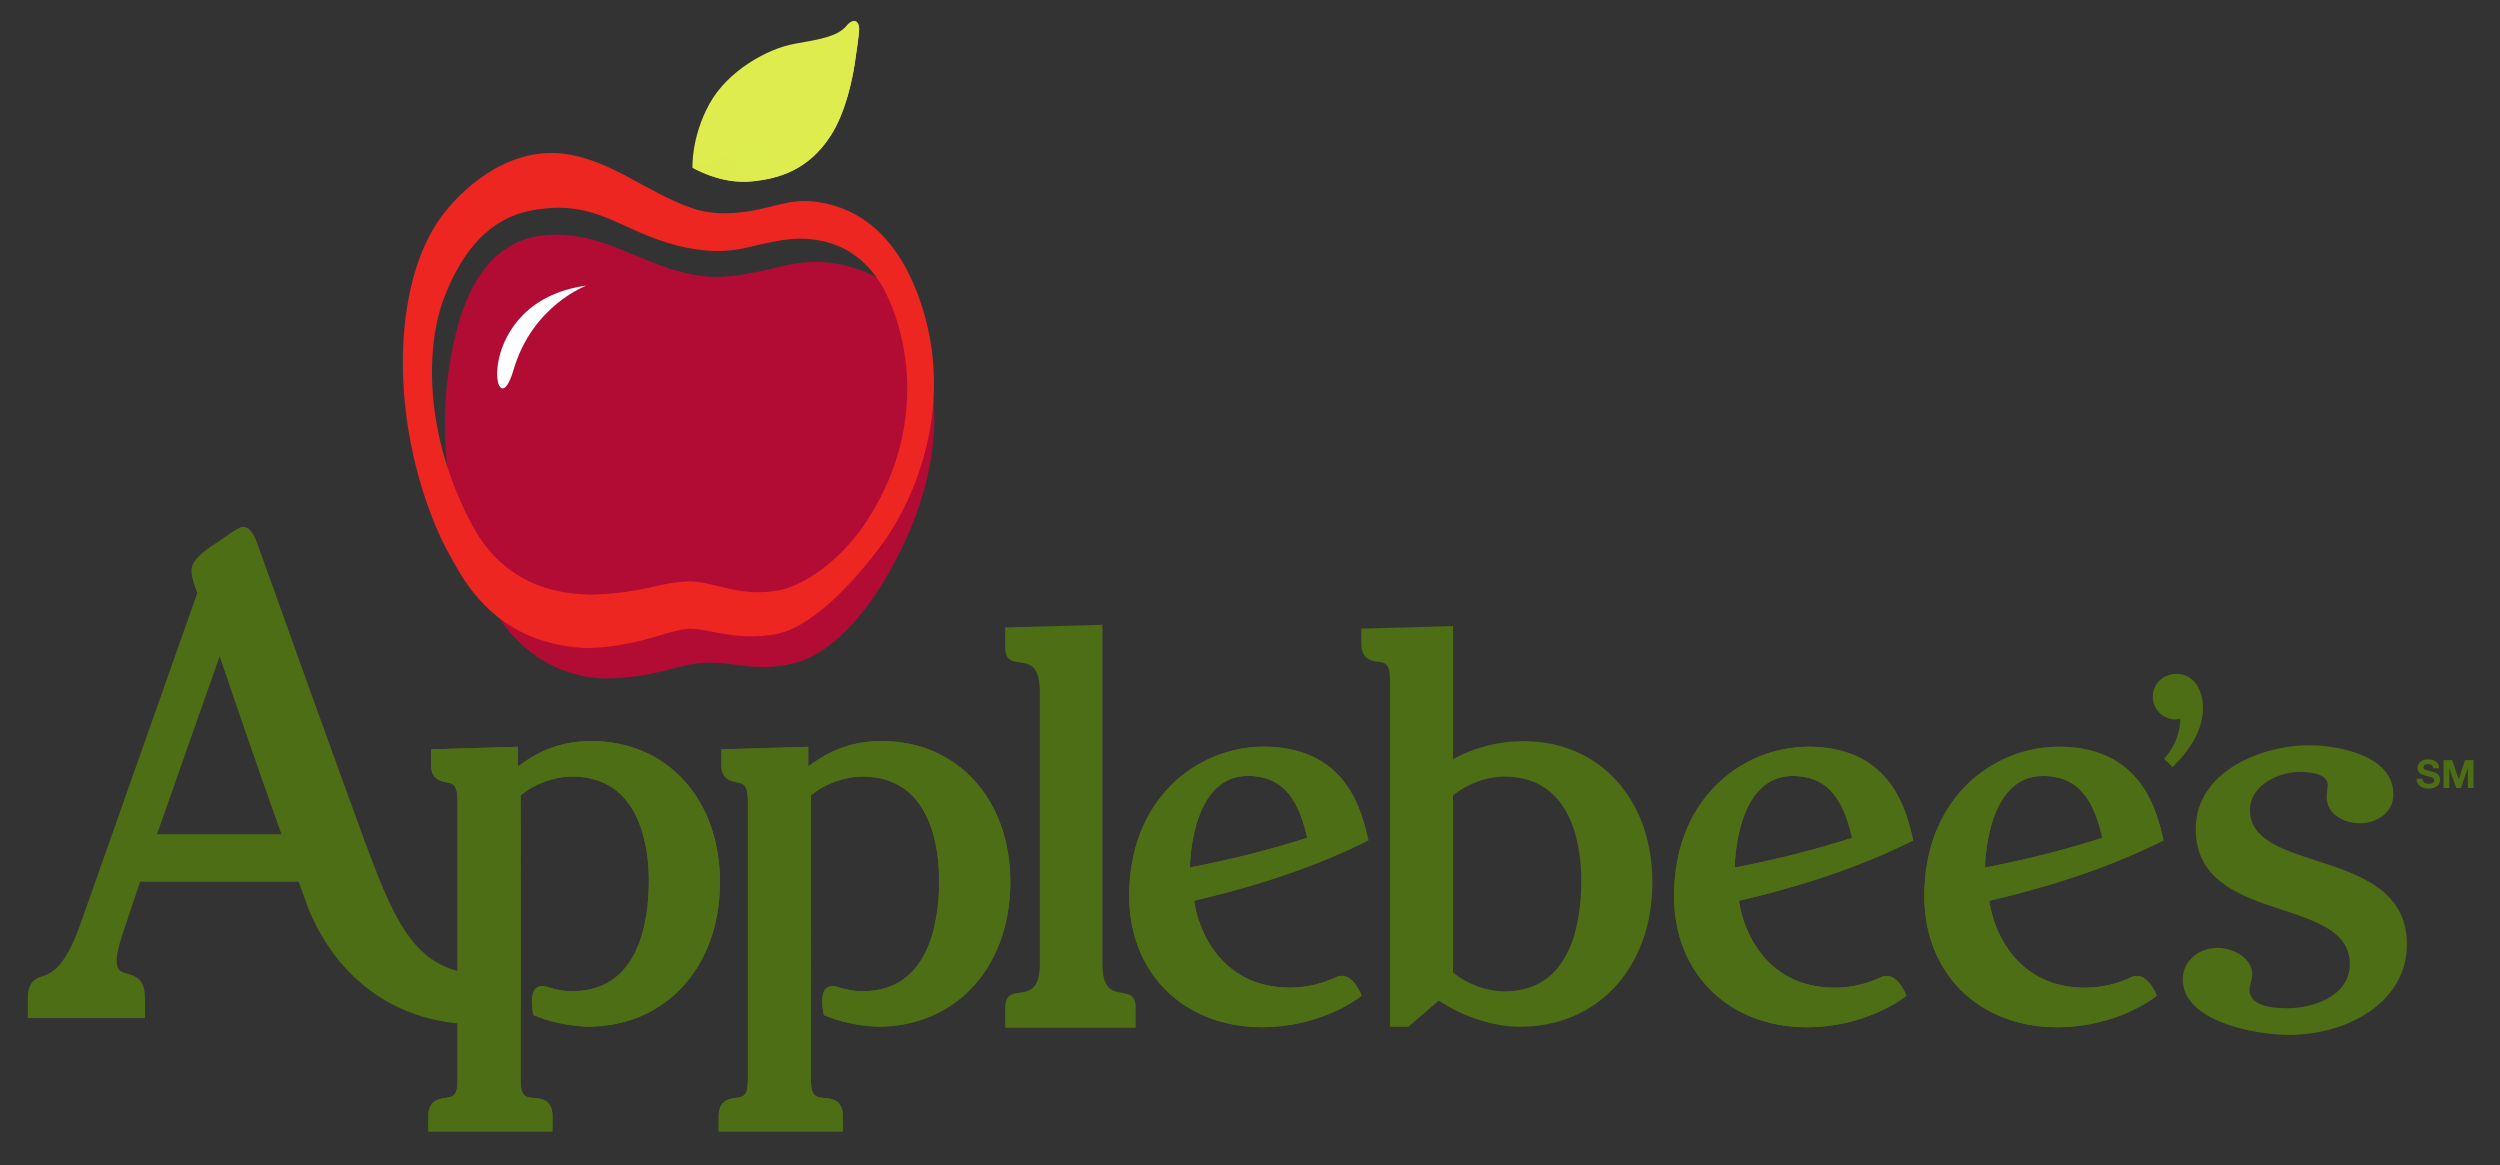 <?xml version="1.0" encoding="UTF-8" standalone="no"?>
<svg version="1.0" viewBox="0 0 138.2 64.4" xml:space="preserve" xmlns="http://www.w3.org/2000/svg"><rect x="0" y="0" width="138.2" height="64.4" fill="#333333" stroke="none"/><defs><clipPath id="c"><path d="m423 127.39h133.07v74.03h-133.07v-74.03z"/></clipPath><linearGradient id="a" gradientUnits="userSpaceOnUse" gradientTransform="matrix(-10.421 -10.9 10.9 -10.421 472.03 189.02)"><stop stop-color="#deec4e" offset="0"/><stop stop-color="#466d12" offset="1"/></linearGradient><clipPath id="b"><path d="m423 127.39h133.07v74.03h-133.07v-74.03z"/></clipPath></defs><g transform="matrix(1.25 0 0 -1.25 -544.32 236.22)"><g clip-path="url(#c)"><g transform="translate(490.64 154.66)" fill="#4d6e15"><path fill="#4d6e15" d="m0 0c1.74 0 2.297-1.309 2.634-2.737-1.578-0.511-3.507-0.999-5.194-1.312 0.016 0.619 0.213 4.049 2.56 4.049m-3.379-0.405c-1.218-1.218-1.862-2.915-1.862-4.906 0-3.415 2.416-5.801 5.873-5.801 2.633 0 4.303 1.312 4.373 1.368l0.031 0.023-0.015 0.037c-0.067 0.169-0.438 1.007-1.046 0.812-0.687-0.331-1.381-0.491-2.126-0.491-2.924 0-4.022 2.394-4.219 3.844 1.895 0.447 4.711 1.198 7.49 2.564 0-0.001 0.06 0.028 0.06 0.028 0.001 0 0.157 0.079 0.157 0.079l-0.056 0.235c-0.189 0.785-0.468 1.69-1.098 2.451-0.797 0.965-1.967 1.454-3.477 1.454-1.517 0-3.006-0.619-4.085-1.697"/></g><g transform="translate(489.4 155.59)" fill="#4d6e15"><path fill="#4d6e15" d="m1.232-0.924c1.74 0 2.297-1.309 2.634-2.737-1.578-0.511-3.507-0.999-5.194-1.312 0.016 0.619 0.213 4.049 2.56 4.049m-3.379-0.405c-1.218-1.218-1.862-2.915-1.862-4.906 0-3.415 2.416-5.801 5.873-5.801 2.633 0 4.303 1.312 4.373 1.368l0.031 0.023-0.015 0.037c-0.067 0.169-0.438 1.007-1.046 0.812-0.687-0.331-1.381-0.491-2.126-0.491-2.924 0-4.022 2.394-4.219 3.844 1.895 0.447 4.711 1.198 7.49 2.564 0-0.001 0.06 0.028 0.06 0.028 0.001 0 0.157 0.079 0.157 0.079l-0.056 0.235c-0.189 0.785-0.468 1.69-1.098 2.451-0.797 0.965-1.967 1.454-3.477 1.454-1.517-0-3.006-0.619-4.085-1.697"/></g><g transform="translate(514.73 154.66)" fill="#4d6e15"><path fill="#4d6e15" d="m0 0c1.74 0 2.297-1.309 2.633-2.737-1.578-0.511-3.507-0.999-5.193-1.312 0.016 0.619 0.213 4.049 2.56 4.049m-3.379-0.405h-0.001c-1.217-1.218-1.861-2.914-1.861-4.906 0-3.415 2.415-5.801 5.873-5.801 2.632 0 4.303 1.312 4.373 1.368l0.03 0.023-0.014 0.037c-0.068 0.169-0.438 1.007-1.046 0.813-0.687-0.332-1.381-0.492-2.126-0.492-2.924 0-4.022 2.394-4.219 3.843 1.894 0.447 4.711 1.199 7.49 2.565-0.001-0.001 0.059 0.028 0.059 0.028s0.159 0.079 0.159 0.079l-0.057 0.235c-0.189 0.785-0.466 1.688-1.098 2.451-0.797 0.965-1.967 1.454-3.478 1.454-1.517 0-3.006-0.619-4.084-1.697"/></g><g transform="translate(514.73 154.66)" fill="#4d6e15"><path fill="#4d6e15" d="m0 0c1.74 0 2.297-1.309 2.633-2.737-1.578-0.511-3.507-0.999-5.193-1.312 0.016 0.619 0.213 4.049 2.56 4.049m-3.379-0.405h-0.001c-1.217-1.218-1.861-2.914-1.861-4.906 0-3.415 2.415-5.801 5.873-5.801 2.632 0 4.303 1.312 4.373 1.368l0.03 0.023-0.014 0.037c-0.068 0.169-0.438 1.007-1.046 0.813-0.687-0.332-1.381-0.492-2.126-0.492-2.924 0-4.022 2.394-4.219 3.843 1.894 0.447 4.711 1.199 7.49 2.565-0.001-0.001 0.059 0.028 0.059 0.028s0.159 0.079 0.159 0.079l-0.057 0.235c-0.189 0.785-0.466 1.688-1.098 2.451-0.797 0.965-1.967 1.454-3.478 1.454-1.517 0-3.006-0.619-4.084-1.697"/></g><g transform="translate(525.8 154.66)" fill="#4d6e15"><path fill="#4d6e15" d="m0 0c1.739 0 2.297-1.309 2.632-2.737-1.577-0.511-3.506-0.999-5.192-1.312 0.016 0.619 0.213 4.049 2.56 4.049m-3.38-0.405c-1.217-1.218-1.862-2.915-1.862-4.906 0-3.415 2.416-5.801 5.874-5.801 2.633 0 4.303 1.312 4.373 1.368l0.029 0.023-0.013 0.037c-0.068 0.169-0.437 1.007-1.046 0.813-0.688-0.332-1.381-0.492-2.127-0.492-2.923 0-4.022 2.394-4.218 3.844 1.894 0.446 4.71 1.198 7.49 2.564-0.001-0.001 0.059 0.028 0.059 0.028l0.158 0.079-0.056 0.235c-0.188 0.785-0.467 1.688-1.098 2.451-0.797 0.965-1.967 1.454-3.478 1.454-1.516 0-3.006-0.619-4.085-1.697"/></g><g transform="translate(525.8 154.66)" fill="#4d6e15"><path fill="#4d6e15" d="m0 0c1.739 0 2.297-1.309 2.632-2.737-1.577-0.511-3.506-0.999-5.192-1.312 0.016 0.619 0.213 4.049 2.56 4.049m-3.38-0.405c-1.217-1.218-1.862-2.915-1.862-4.906 0-3.415 2.416-5.801 5.874-5.801 2.633 0 4.303 1.312 4.373 1.368l0.029 0.023-0.013 0.037c-0.068 0.169-0.437 1.007-1.046 0.813-0.688-0.332-1.381-0.492-2.127-0.492-2.923 0-4.022 2.394-4.218 3.844 1.894 0.446 4.71 1.198 7.49 2.564-0.001-0.001 0.059 0.028 0.059 0.028l0.158 0.079-0.056 0.235c-0.188 0.785-0.467 1.688-1.098 2.451-0.797 0.965-1.967 1.454-3.478 1.454-1.516 0-3.006-0.619-4.085-1.697"/></g><g transform="translate(502 154.63)" fill="#4d6e15"><path fill="#4d6e15" d="m0 0c3.056 0 3.386-3.219 3.386-4.603 0-1.827-0.44-4.891-3.386-4.891-0.797 0-1.67 0.32-2.286 0.834v7.827c0.615 0.514 1.489 0.833 2.286 0.833m-6.34 6.547v-0.671c0-0.691 0.461-0.755 0.738-0.795 0.317-0.045 0.529-0.075 0.529-0.805v-15.339h0.815s1.302 1.125 1.345 1.161c1.054-0.716 2.424-1.161 3.583-1.161 3.451 0 5.861 2.628 5.861 6.389 0 3.677-2.342 6.244-5.695 6.244-1.099 0-2.176-0.276-3.122-0.793v5.879l-4.054-0.109z"/></g><g transform="translate(458.36 155.08)" fill="#4d6e15"><path fill="#4d6e15" d="m0 0v0.869l-3.839-0.11v-0.719c0-0.601 0.431-0.69 0.689-0.744l0.1-0.02c0.17-0.043 0.382-0.096 0.382-0.788v-12.352c0-0.724-0.213-0.752-0.534-0.794-0.283-0.038-0.756-0.1-0.756-0.807v-0.677h5.487v0.677c0 0.739-0.512 0.78-0.818 0.803-0.357 0.028-0.592 0.046-0.592 0.798v3.21l0.004 1.526s-0.004 7.81-0.004 7.849c0.616 0.515 1.489 0.833 2.286 0.833 3.056 0 3.386-3.219 3.386-4.603 0-1.827-0.44-4.891-3.386-4.891-0.316 0-0.647 0.051-0.983 0.15-0.015 0.004-0.144 0.046-0.144 0.046-0.211 0.056-0.372 0.03-0.484-0.073-0.235-0.221-0.189-0.75-0.11-1.157l0.004-0.02 0.02-0.008c0.705-0.295 1.453-0.456 2.353-0.506 1.61 0 3.019 0.559 4.076 1.616 1.161 1.161 1.799 2.855 1.799 4.773 0 3.676-2.341 6.243-5.694 6.243-1.528 0-2.532-0.591-3.242-1.124"/></g><g transform="translate(458.36 155.08)" fill="#4d6e15"><path fill="#4d6e15" d="m0 0v0.869l-3.839-0.11v-0.719c0-0.601 0.431-0.69 0.689-0.744l0.1-0.02c0.17-0.043 0.382-0.096 0.382-0.788v-12.352c0-0.724-0.213-0.752-0.534-0.794-0.283-0.038-0.756-0.1-0.756-0.807v-0.677h5.487v0.677c0 0.739-0.512 0.78-0.818 0.803-0.357 0.028-0.592 0.046-0.592 0.798v3.21l0.004 1.526s-0.004 7.81-0.004 7.849c0.616 0.515 1.489 0.833 2.286 0.833 3.056 0 3.386-3.219 3.386-4.603 0-1.827-0.44-4.891-3.386-4.891-0.316 0-0.647 0.051-0.983 0.15-0.015 0.004-0.144 0.046-0.144 0.046-0.211 0.056-0.372 0.03-0.484-0.073-0.235-0.221-0.189-0.75-0.11-1.157l0.004-0.02 0.02-0.008c0.705-0.295 1.453-0.456 2.353-0.506 1.61 0 3.019 0.559 4.076 1.616 1.161 1.161 1.799 2.855 1.799 4.773 0 3.676-2.341 6.243-5.694 6.243-1.528 0-2.532-0.591-3.242-1.124"/></g><g transform="translate(471.2 155.08)" fill="#4d6e15"><path fill="#4d6e15" d="m0 0v0.869l-3.839-0.11v-0.719c0-0.601 0.43-0.69 0.688-0.744l0.101-0.02c0.17-0.043 0.381-0.096 0.381-0.788v-12.352c0-0.724-0.212-0.752-0.533-0.794-0.284-0.038-0.757-0.101-0.757-0.807v-0.677h5.488v0.677c0 0.739-0.513 0.78-0.819 0.803-0.356 0.028-0.591 0.046-0.591 0.798v3.21l0.004 1.526s-0.004 7.81-0.004 7.849c0.615 0.515 1.489 0.833 2.286 0.833 3.056 0 3.385-3.219 3.385-4.603 0-1.827-0.439-4.891-3.385-4.891-0.317 0-0.647 0.051-0.984 0.15-0.016 0.005-0.027 0.009-0.027 0.009-0.002 0.001-0.117 0.037-0.117 0.037-0.21 0.056-0.372 0.03-0.484-0.073-0.234-0.221-0.189-0.75-0.109-1.157l0.003-0.02 0.02-0.008c0.706-0.295 1.453-0.456 2.353-0.506 1.61 0 3.02 0.559 4.077 1.616 1.16 1.16 1.799 2.855 1.799 4.773 0 3.676-2.341 6.243-5.694 6.243-1.529 0-2.532-0.591-3.242-1.124"/></g><g transform="translate(471.2 155.08)" fill="#4d6e15"><path fill="#4d6e15" d="m0 0v0.869l-3.839-0.11v-0.719c0-0.601 0.43-0.69 0.688-0.744l0.101-0.02c0.17-0.043 0.381-0.096 0.381-0.788v-12.352c0-0.724-0.212-0.752-0.533-0.794-0.284-0.038-0.757-0.101-0.757-0.807v-0.677h5.488v0.677c0 0.739-0.513 0.78-0.819 0.803-0.356 0.028-0.591 0.046-0.591 0.798v3.21l0.004 1.526s-0.004 7.81-0.004 7.849c0.615 0.515 1.489 0.833 2.286 0.833 3.056 0 3.385-3.219 3.385-4.603 0-1.827-0.439-4.891-3.385-4.891-0.317 0-0.647 0.051-0.984 0.15-0.016 0.005-0.027 0.009-0.027 0.009-0.002 0.001-0.117 0.037-0.117 0.037-0.21 0.056-0.372 0.03-0.484-0.073-0.234-0.221-0.189-0.75-0.109-1.157l0.003-0.02 0.02-0.008c0.706-0.295 1.453-0.456 2.353-0.506 1.61 0 3.02 0.559 4.077 1.616 1.16 1.16 1.799 2.855 1.799 4.773 0 3.676-2.341 6.243-5.694 6.243-1.529 0-2.532-0.591-3.242-1.124"/></g><g transform="translate(532.56 152.31)" fill="#4d6e15"><path fill="#4d6e15" d="m0 0c0-2.312 2.032-2.981 3.826-3.572 1.537-0.506 2.988-0.983 2.988-2.394 0-1.436-1.648-1.956-2.756-1.956-1.132 0-1.682 0.272-1.682 0.833 0 0.09 0.029 0.2 0.06 0.307 0.032 0.114 0.065 0.233 0.065 0.342 0 0.776-0.894 1.188-1.539 1.188-0.755 0-1.536-0.519-1.536-1.388 0-1.861 3.171-2.461 4.707-2.461 2.524 0 5.207 1.405 5.207 4.009 0 2.396-2.127 3.087-4.003 3.697-1.575 0.514-2.937 0.955-2.937 2.244 0 1.097 1.282 1.681 2.207 1.681 0.371 0 1.233-0.057 1.233-0.584l-0.051-0.524c0-0.755 0.754-1.163 1.464-1.163 0.738 0 1.487 0.442 1.487 1.288 0 1.71-2.442 2.161-3.733 2.161-2.08 0-5.007-1.15-5.007-3.708"/></g><g transform="translate(484.21 146.34)" fill="#4d6e15"><path fill="#4d6e15" d="m0 0c0-2.02 1.472-0.663 1.472-1.933v-0.882h-5.772v0.882c0 1.299 1.529-0.115 1.529 1.933v12.076c0 2.048-1.529 0.634-1.529 1.933v0.88l4.3 0.117v-15.006z"/></g><g transform="translate(530.66 158.16)" fill="#4d6e15"><path fill="#4d6e15" d="m0 0c0-0.544 0.458-1.001 1.003-1.001 0 0 0.141 0.014 0.212 0.022-0.001-0.512-0.18-1.132-0.641-1.67l-0.075-0.09 0.372-0.372 0.089 0.091c0.837 0.837 1.262 1.692 1.262 2.538 0 0.722-0.369 1.497-1.176 1.497-0.587 0-1.046-0.447-1.046-1.015"/></g><g transform="translate(445.17 159.95)" fill="#4d6e15"><path fill="#4d6e15" d="m0 0c0.012-0.035 0.026-0.072 0.026-0.072 0.548-1.619 1.625-4.773 2.705-7.793h-5.501c0.044 0.124 2.699 7.662 2.77 7.865m0.103 5.186v0.001l-0.136-0.096c0.001 0.001-0.133-0.089-0.133-0.089-0.548-0.357-1.082-0.745-1.082-1.217 0-0.271 0.135-0.645 0.225-0.892 0 0 0.025-0.07 0.034-0.095-0.013-0.036-5.182-14.671-5.182-14.671-0.689-1.934-1.279-2.138-1.67-2.272-0.286-0.1-0.643-0.223-0.643-0.983v-0.868h5.183v0.868c0 0.806-0.371 0.978-0.751 1.086-0.345 0.096-0.503 0.141-0.503 0.604 0 0.42 0.273 1.204 0.42 1.625l0.014 0.043s0 0.001 0.446 1.335c0 0 0.137 0.413 0.155 0.466h7.012c0.02-0.053 0.491-1.338 0.491-1.338 2.523-5.729 7.991-4.931 8.049-4.922l0.035 0.005-0.071 2.135c-3.621 0-4.303 2.422-6.293 7.87l-1.616 4.458-2.439 6.802c-0.04 0.112-0.254 0.661-0.56 0.684-0.13 0.01-0.246-0.012-0.985-0.539"/></g><g transform="translate(542.59 154.54)" fill="#4d6e15"><path fill="#4d6e15" d="m0 0c0-0.164 0.128-0.228 0.273-0.228 0.095 0 0.24 0.028 0.24 0.154 0 0.133-0.185 0.155-0.366 0.204-0.183 0.048-0.368 0.119-0.368 0.35 0 0.252 0.238 0.373 0.461 0.373 0.258 0 0.494-0.112 0.494-0.397h-0.262c-0.009 0.149-0.114 0.187-0.244 0.187-0.086 0-0.187-0.037-0.187-0.14 0-0.095 0.059-0.107 0.368-0.187 0.09-0.022 0.367-0.079 0.367-0.359 0-0.226-0.178-0.396-0.513-0.396-0.273 0-0.529 0.135-0.526 0.439h0.263z"/></g><g transform="translate(543.52 155.36)" fill="#4d6e15"><path fill="#4d6e15" d="m0 0h0.382l0.288-0.848h0.004l0.273 0.848h0.381v-1.233h-0.254v0.874h-0.003l-0.303-0.874h-0.208l-0.303 0.865h-0.003v-0.865h-0.254v1.233z"/></g><g transform="translate(470.66 159.67)"><path fill="#b20c35" d="m0 0c-1.722-0.47-2.859 0.08-4.09-0.007-1.366-0.098-1.874-0.616-4.229-0.691-2.472 0.021-4.338 1.475-5.457 3.789-2.355 4.866-1.832 9.076-1.302 11.322 0.778 3.296 2.482 4.963 5.558 4.412 1.79-0.321 3.305-1.467 5.382-1.727 1.03-0.128 2.142 0.102 3.442 0.418 1.002 0.244 1.905 0.274 2.798 0.064 1.421-0.333 2.365-0.924 3.096-2.498 1.413-3.042 1.368-7.115-1.403-11.624-0.981-1.597-2.344-3.062-3.795-3.458"/></g><g transform="translate(466.08 181.56)"><path fill="#deec4e" d="m0 0s-0.065 1.325 0.742 2.808c0.806 1.483 2.599 2.465 3.776 2.671s1.901 0.33 2.293 0.796c0.312 0.369 0.566 0.225 0.558-0.145-0.007-0.257-0.1-0.92-0.196-1.546-0.097-0.627-0.398-2.137-1.061-3.165-0.993-1.543-2.322-1.909-3.472-2.022-1.127-0.11-2.091 0.307-2.64 0.603"/></g></g><g transform="translate(1.232 -.924)"><path d="m472.02 188.95c-0.17-0.74-0.83-2.35-3.01-4.14-2.41-1.98-4.16-2.33-4.16-2.33 0.55-0.29 1.51-0.71 2.64-0.6 1.15 0.12 2.48 0.48 3.47 2.02 0.67 1.03 0.97 2.54 1.06 3.17 0.1 0.63 0.19 1.29 0.2 1.55 0 0.18-0.08 0.3-0.19 0.33h-0.01z" fill="url(#a)"/></g><g transform="translate(1.232 -.924)"><g clip-path="url(#b)"><g transform="translate(468.4 163.75)"><path fill="#ee2622" d="m0 0c-1.702-0.222-2.694 0.507-3.88 0.431-1.317-0.084-1.868-0.511-4.137-0.576-2.384 0.018-4.182 1.034-5.261 3.041-2.269 4.221-1.998 8.124-1.282 10.024 0.836 2.219 2.102 3.589 3.879 3.922 2.89 0.542 3.869-0.898 6.473-1.554 1.144-0.288 2.087-0.327 3.205-0.056 1.565 0.38 2.181 0.442 3.065 0.285 1.469-0.263 2.45-1.267 2.994-2.435 1.252-2.692 1.427-6.611-1.073-10.229-0.954-1.381-2.612-2.717-3.983-2.853m6.254 13.528c-0.898 2.136-2.345 3.399-4.251 3.688-1.257 0.19-1.99-0.276-3.242-0.435-0.837-0.106-1.6-0.096-2.38 0.18-1.983 0.702-3.518 2.1-5.576 2.383-2.597 0.357-4.767-1.704-5.646-3.039-2.074-3.153-2.049-9.235 0.234-14.104 0 0 0.513-0.982 0.806-1.453 0.904-1.455 2.462-3.11 5.572-3.262 2.27 0.066 3.479 0.753 4.385 0.849 0.875 0.094 2.045-0.542 3.9-0.246 2.324 0.371 4.988 4.289 4.988 4.289 1.956 2.959 2.892 7.146 1.21 11.15"/></g><g transform="translate(460.16 177.27)"><path fill="#fff" d="m0 0s-2.398-0.876-3.227-3.733c-0.857-2.955-1.941 3.029 3.227 3.733"/></g></g></g></g></svg>
